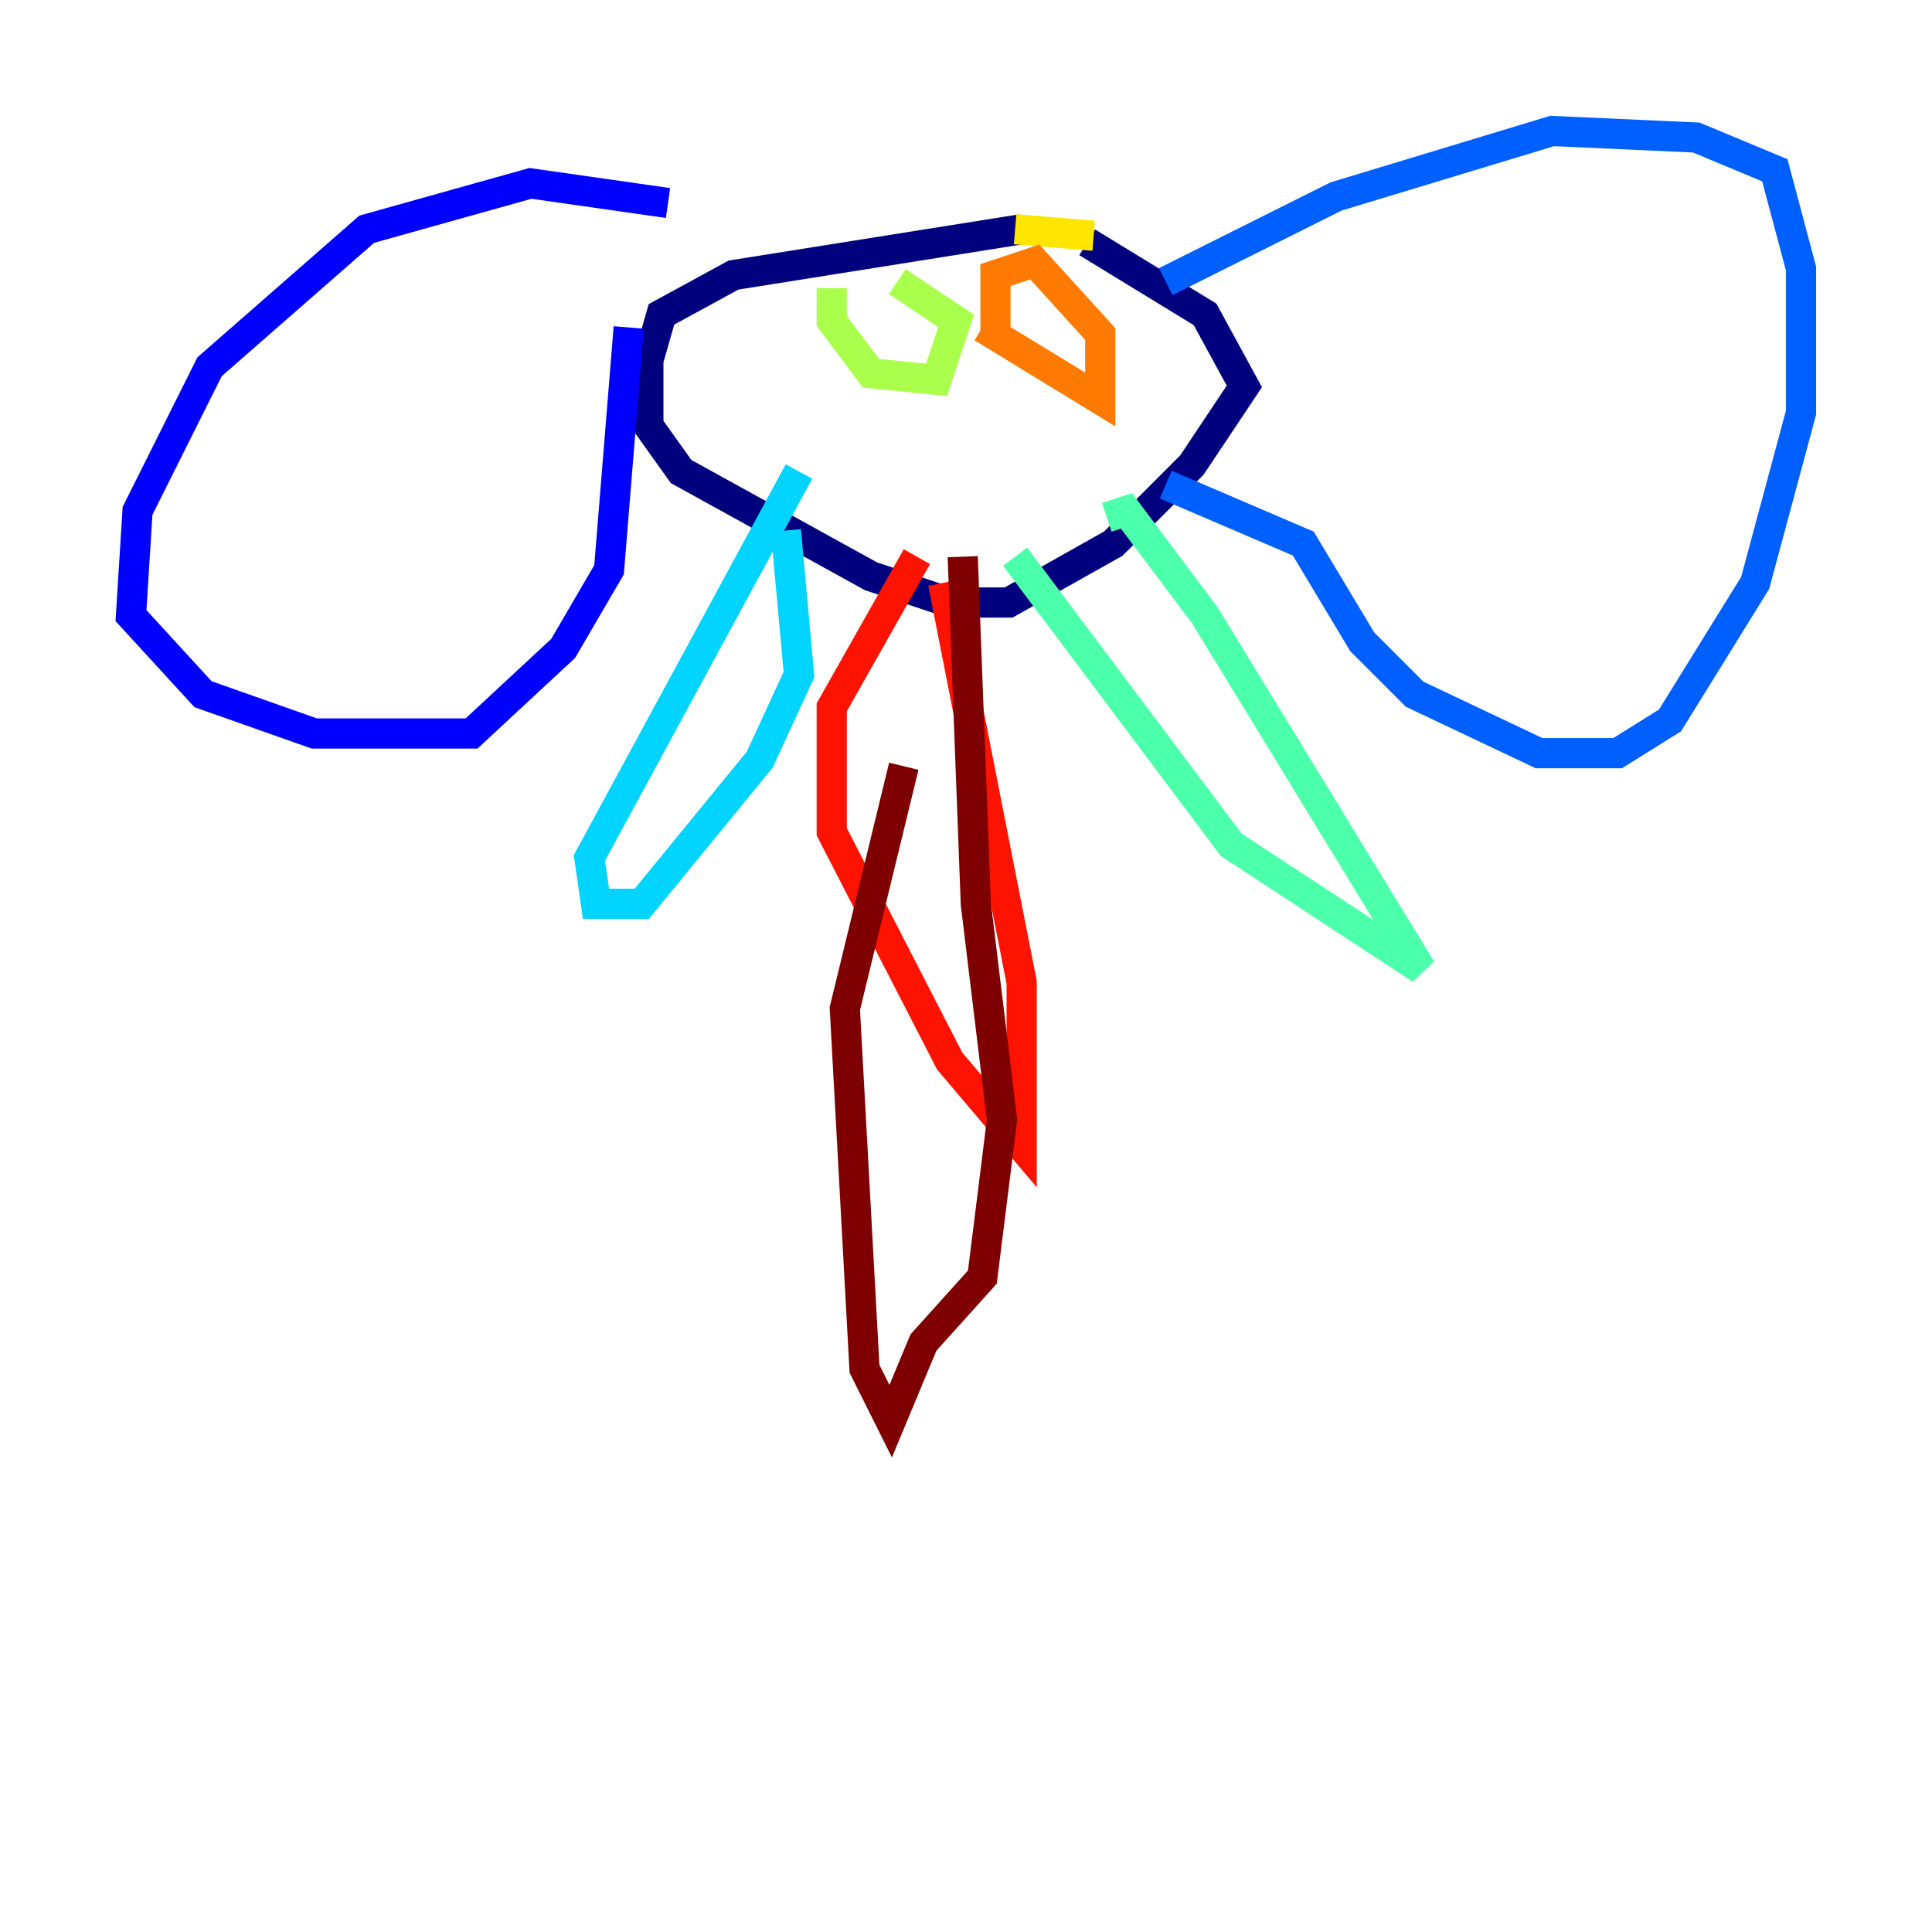 <?xml version="1.0" encoding="utf-8" ?>
<svg baseProfile="tiny" height="128" version="1.2" viewBox="0,0,128,128" width="128" xmlns="http://www.w3.org/2000/svg" xmlns:ev="http://www.w3.org/2001/xml-events" xmlns:xlink="http://www.w3.org/1999/xlink"><defs /><polyline fill="none" points="67.688,15.186 48.597,18.224 43.824,20.827 42.956,23.864 42.956,28.203 45.125,31.241 57.709,38.183 62.915,39.919 66.82,39.919 73.763,36.014 78.969,30.807 82.441,25.6 79.837,20.827 72.027,16.054" stroke="#00007f" stroke-width="2" /><polyline fill="none" points="44.258,13.451 35.146,12.149 24.298,15.186 13.885,24.298 9.112,33.844 8.678,40.786 13.451,45.993 20.827,48.597 31.241,48.597 37.315,42.956 40.352,37.749 41.654,21.695" stroke="#0000fe" stroke-width="2" /><polyline fill="none" points="77.234,18.658 88.515,13.017 102.834,8.678 112.38,9.112 117.586,11.281 119.322,17.79 119.322,27.336 116.285,38.617 110.644,47.729 107.173,49.898 101.966,49.898 93.722,45.993 90.251,42.522 86.346,36.014 77.234,32.108" stroke="#0060ff" stroke-width="2" /><polyline fill="none" points="52.068,35.146 52.936,44.691 50.332,50.332 42.522,59.878 39.485,59.878 39.051,56.841 52.936,31.241" stroke="#00d4ff" stroke-width="2" /><polyline fill="none" points="67.254,36.881 81.573,55.973 94.156,64.217 79.837,40.786 74.63,33.844 73.329,34.278" stroke="#4cffaa" stroke-width="2" /><polyline fill="none" points="55.105,19.091 55.105,21.261 57.709,24.732 62.047,25.166 63.349,21.261 59.444,18.658" stroke="#aaff4c" stroke-width="2" /><polyline fill="none" points="67.254,15.186 72.461,15.62" stroke="#ffe500" stroke-width="2" /><polyline fill="none" points="65.085,21.695 72.895,26.468 72.895,22.129 68.556,17.356 65.953,18.224 65.953,22.129" stroke="#ff7a00" stroke-width="2" /><polyline fill="none" points="60.746,36.881 55.105,46.861 55.105,55.105 62.915,70.291 67.688,75.932 67.688,65.085 62.481,38.617" stroke="#fe1200" stroke-width="2" /><polyline fill="none" points="63.783,36.881 64.651,59.878 66.386,74.197 65.085,84.61 61.18,88.949 59.01,94.156 57.275,90.685 55.973,66.82 59.878,50.766" stroke="#7f0000" stroke-width="2" /></svg>